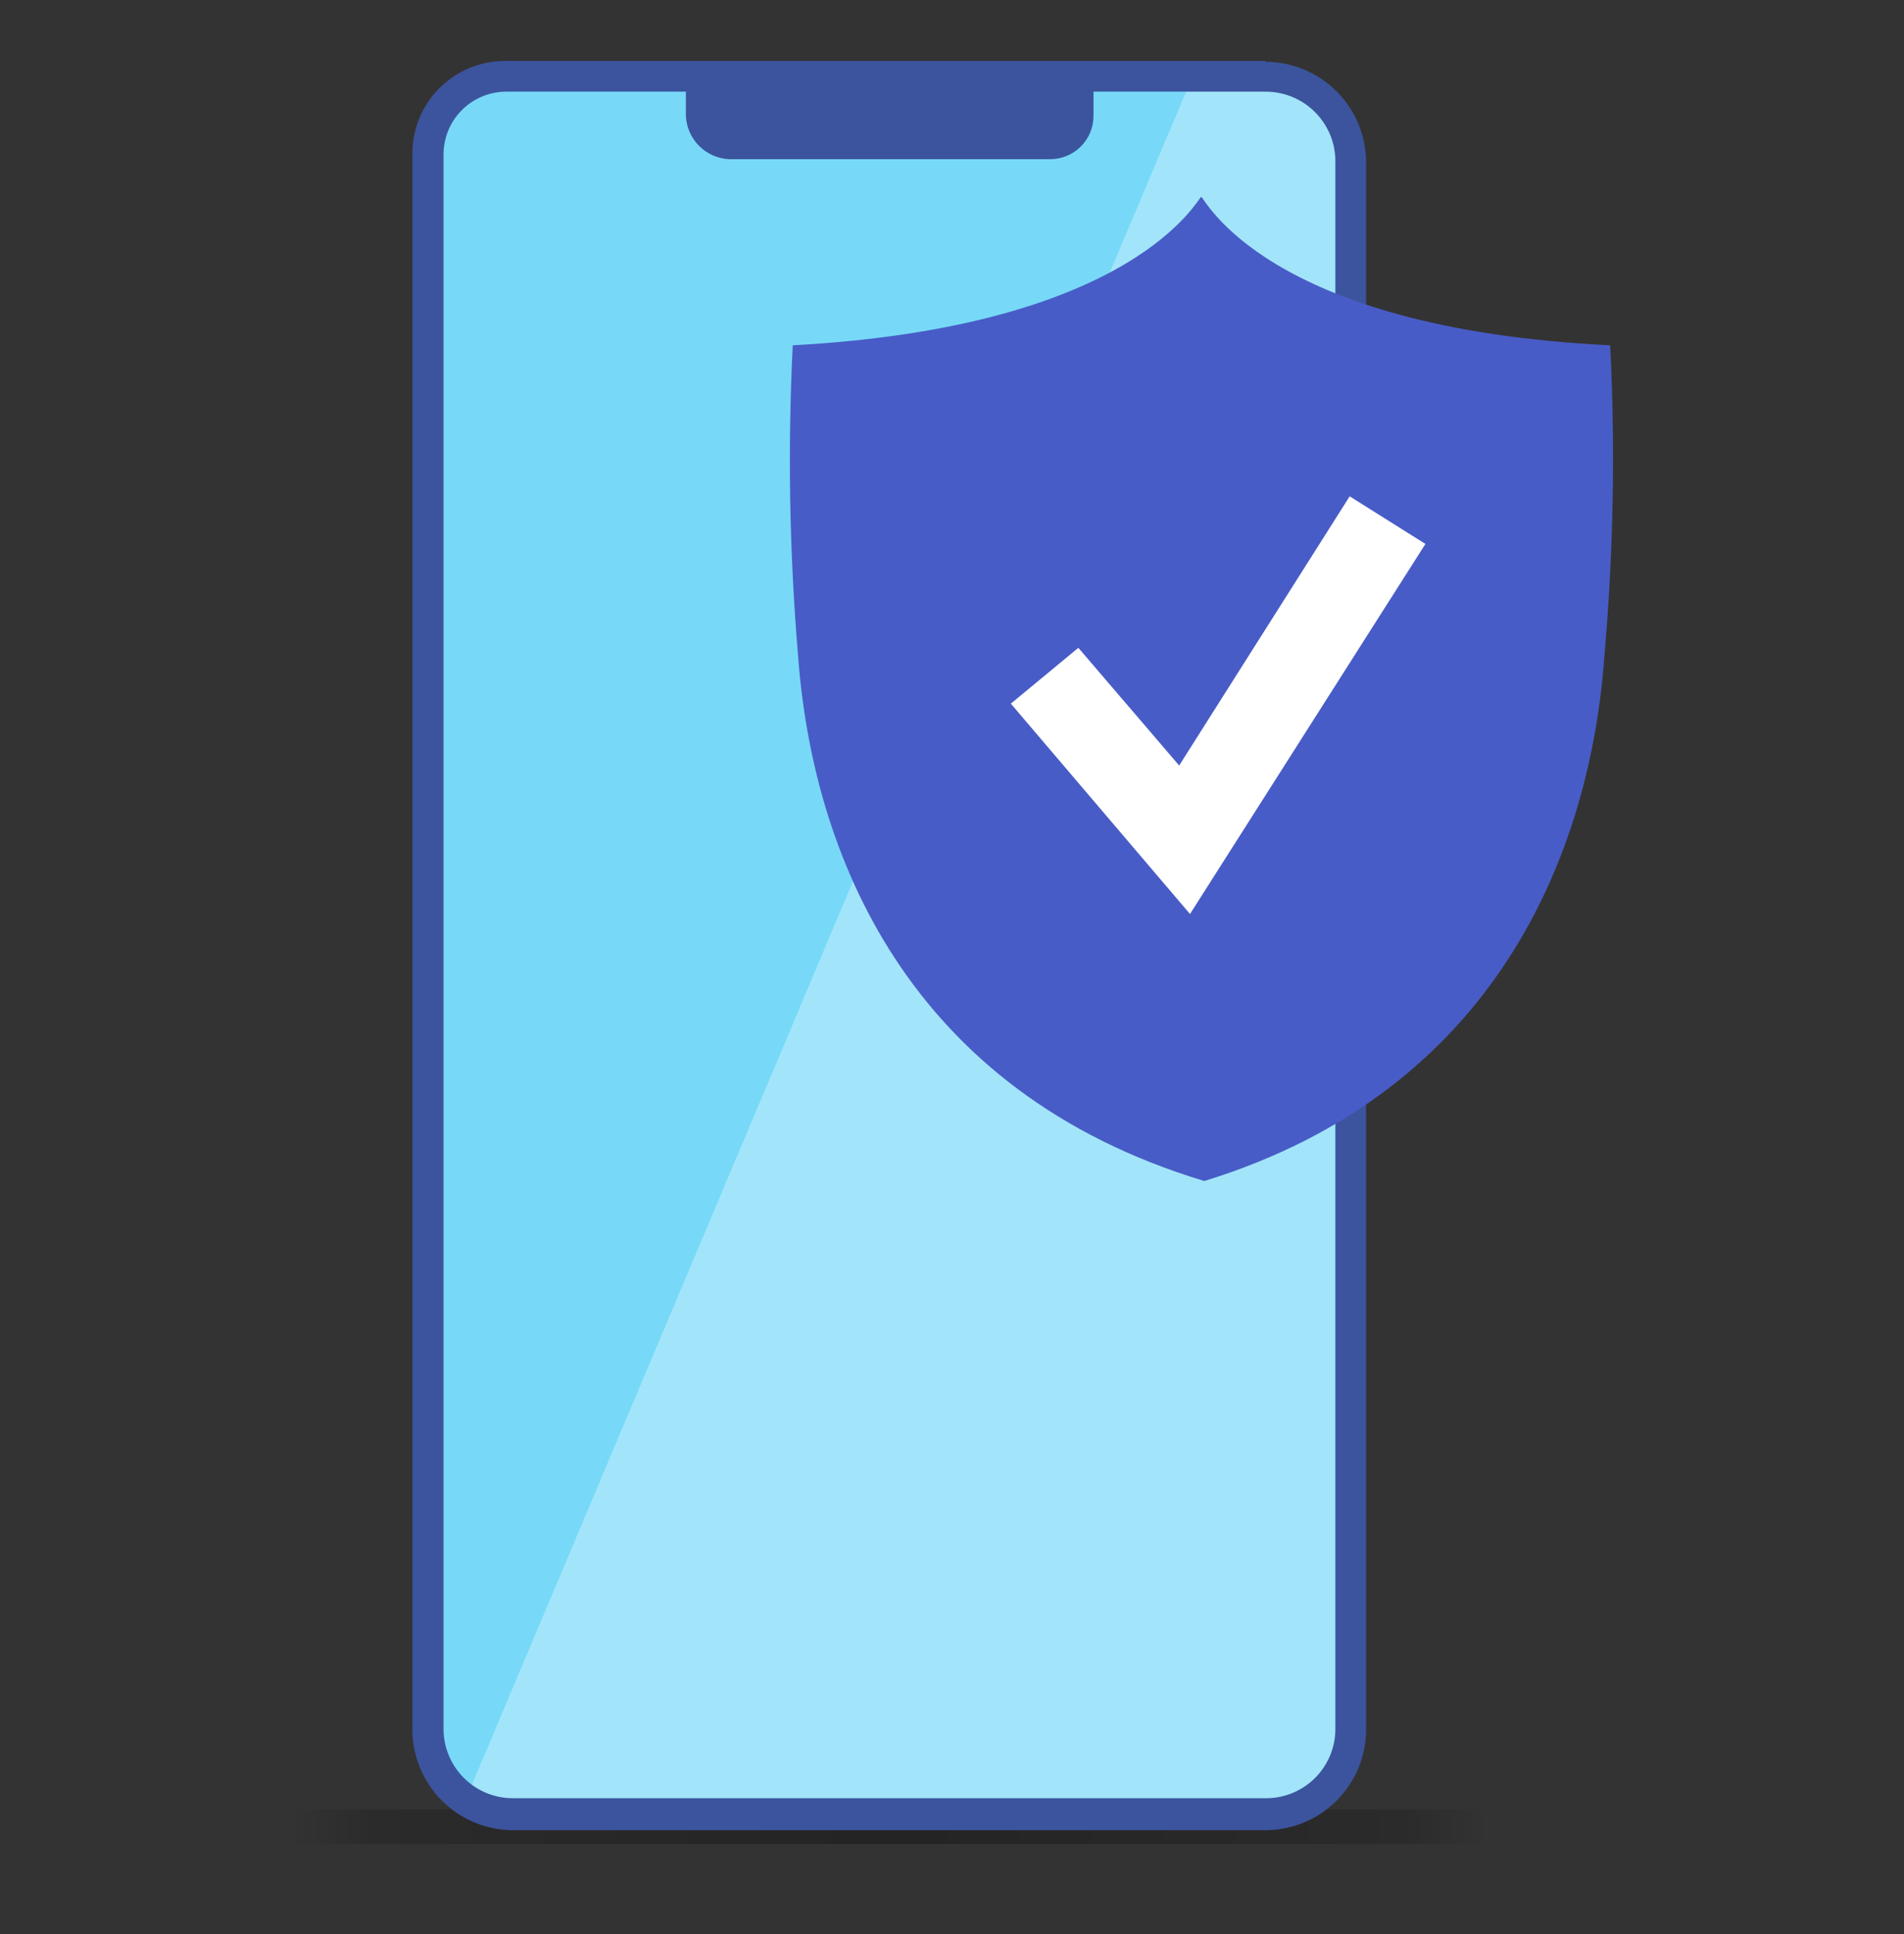 <svg width="64" height="65" viewBox="0 0 64 65" fill="none" xmlns="http://www.w3.org/2000/svg">
<rect x="0" y="0" width="64" height="65" fill="#333333" stroke="none"/>
<g clip-path="url(#clip0_182_194)">
<path d="M9.774 60.812H50.007V61.976H9.774V60.812Z" fill="url(#paint0_linear_182_194)"/>
<path d="M16.378 2.514H43.054C43.374 2.512 43.692 2.573 43.988 2.694C44.285 2.816 44.554 2.994 44.781 3.22C45.008 3.446 45.189 3.714 45.312 4.01C45.434 4.306 45.498 4.623 45.498 4.943V58.761C45.465 59.389 45.193 59.98 44.739 60.416C44.285 60.85 43.683 61.096 43.054 61.103H16.727C16.083 61.103 15.465 60.847 15.009 60.391C14.554 59.936 14.298 59.318 14.298 58.674V4.681C14.292 4.402 14.341 4.125 14.443 3.865C14.544 3.605 14.696 3.368 14.889 3.166C15.082 2.965 15.313 2.804 15.568 2.692C15.824 2.58 16.099 2.519 16.378 2.514Z" fill="#77D9F7"/>
<path opacity="0.32" d="M44.887 58.47V4.769C44.887 4.23 44.706 3.706 44.374 3.282C44.042 2.858 43.577 2.557 43.054 2.427H40.145L15.476 60.9H42.443C42.766 60.91 43.087 60.854 43.387 60.735C43.687 60.617 43.959 60.439 44.188 60.211C44.417 59.984 44.597 59.712 44.717 59.413C44.837 59.114 44.895 58.793 44.887 58.47Z" fill="white"/>
<path d="M42.531 3.081C42.841 3.079 43.148 3.139 43.435 3.257C43.721 3.374 43.982 3.548 44.201 3.767C44.42 3.986 44.594 4.247 44.712 4.533C44.829 4.82 44.889 5.127 44.887 5.437V58.092C44.889 58.401 44.829 58.708 44.711 58.994C44.593 59.28 44.42 59.539 44.2 59.758C43.981 59.975 43.72 60.148 43.434 60.264C43.147 60.38 42.84 60.438 42.531 60.434H17.251C16.943 60.436 16.637 60.377 16.352 60.26C16.067 60.142 15.808 59.97 15.591 59.752C15.373 59.534 15.2 59.276 15.083 58.99C14.966 58.706 14.907 58.4 14.909 58.092V5.205C14.905 4.648 15.121 4.112 15.511 3.714C15.901 3.316 16.432 3.089 16.989 3.081H42.531ZM42.531 2.048H16.989C16.575 2.046 16.165 2.127 15.783 2.285C15.401 2.443 15.054 2.676 14.763 2.97C14.472 3.264 14.242 3.613 14.087 3.997C13.932 4.38 13.856 4.791 13.862 5.205V58.121C13.862 59.02 14.219 59.882 14.854 60.518C15.49 61.153 16.352 61.51 17.251 61.51H42.531C43.43 61.51 44.292 61.153 44.927 60.518C45.563 59.882 45.92 59.02 45.92 58.121V5.467C45.92 4.568 45.563 3.706 44.927 3.07C44.292 2.435 43.43 2.077 42.531 2.077V2.048Z" fill="#3C549E"/>
<path d="M23.025 2.761H36.756V3.896C36.756 4.282 36.603 4.652 36.33 4.924C36.057 5.197 35.688 5.35 35.302 5.35H24.509C24.129 5.333 23.769 5.174 23.5 4.905C23.231 4.636 23.072 4.276 23.055 3.896V2.761H23.025Z" fill="#3C549E"/>
<path d="M54.123 11.605C42.487 11.037 40.48 6.616 40.378 6.616C40.276 6.616 38.211 10.979 26.647 11.605C26.475 15.067 26.534 18.536 26.822 21.99C27.302 28.681 30.502 36.681 40.48 39.692C50.269 36.681 53.469 28.681 53.934 21.99C54.235 18.537 54.298 15.067 54.123 11.605Z" fill="#485CC7"/>
<path d="M40 30.718L33.978 23.648L36.247 21.772L39.636 25.728L45.367 16.681L47.913 18.281L40 30.718Z" fill="white"/>
</g>
<defs>
<linearGradient id="paint0_linear_182_194" x1="9.774" y1="61.394" x2="50.007" y2="61.394" gradientUnits="userSpaceOnUse">
<stop stop-opacity="0"/>
<stop offset="0.07" stop-opacity="0.16"/>
<stop offset="0.5" stop-opacity="0.3"/>
<stop offset="0.93" stop-opacity="0.16"/>
<stop offset="1" stop-opacity="0"/>
</linearGradient>
<clipPath id="clip0_182_194">
<rect width="64" height="64" fill="white" transform="translate(0 0.172)"/>
</clipPath>
</defs>
</svg>
